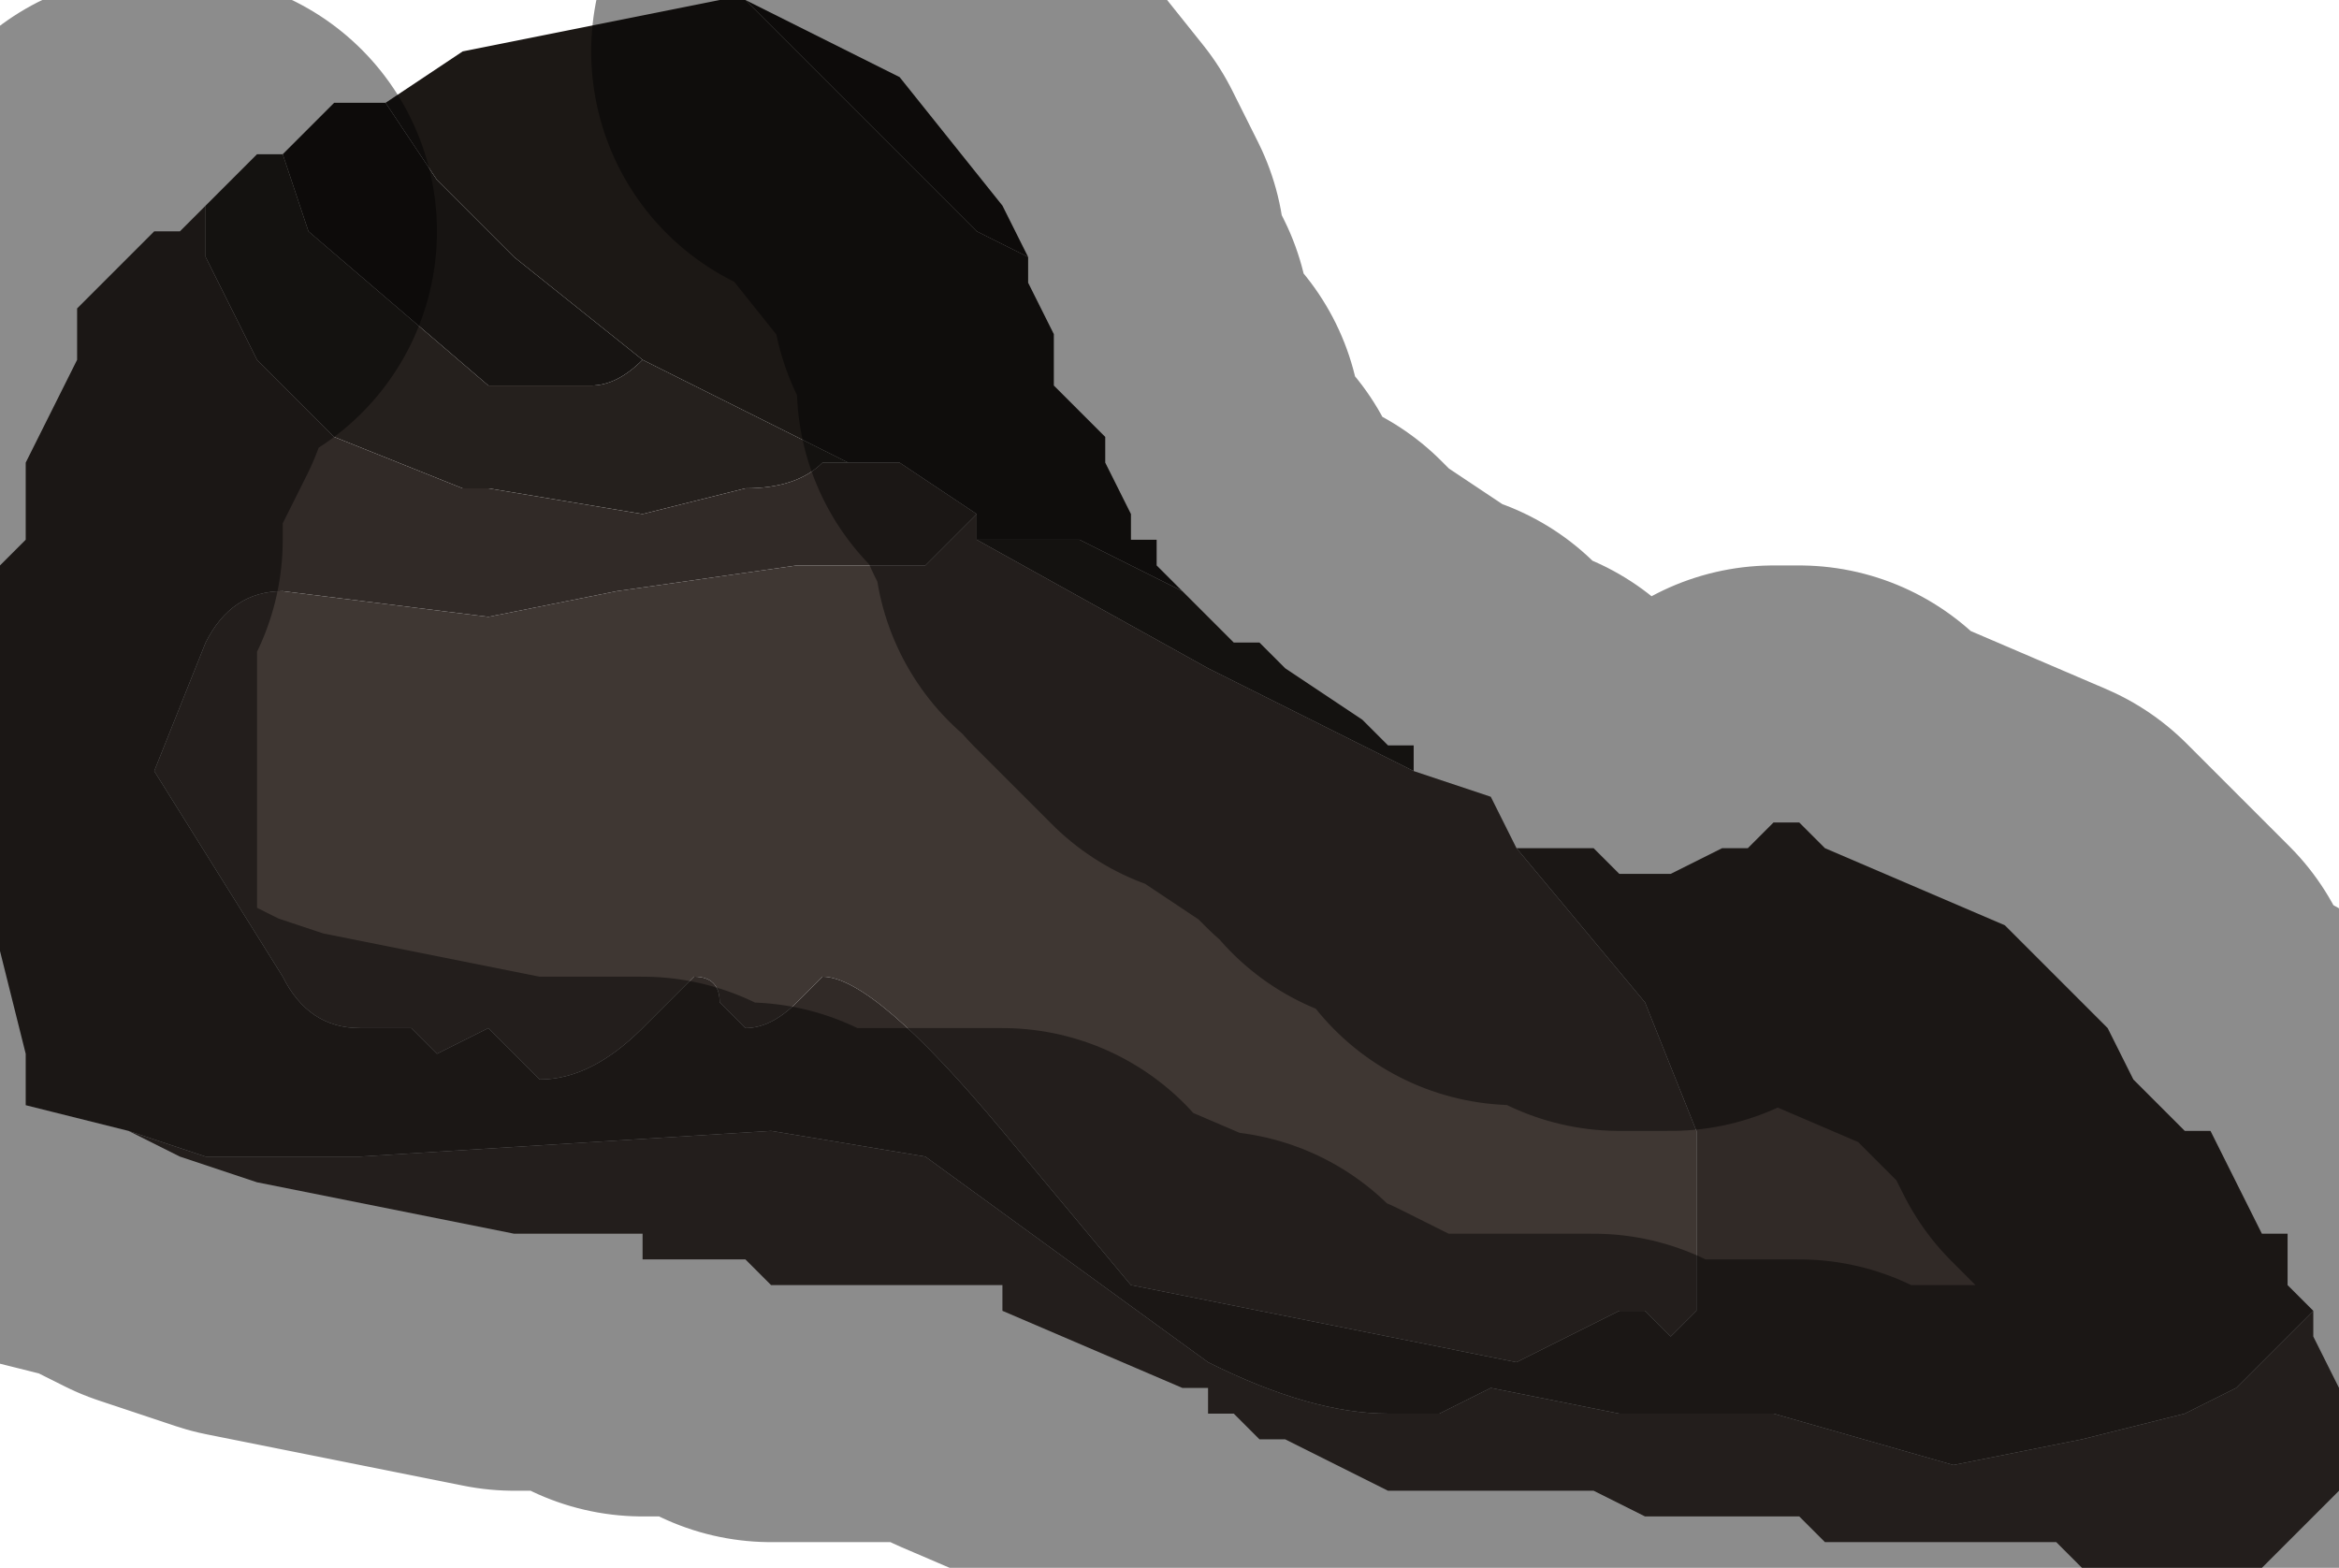 <?xml version="1.0" encoding="UTF-8" standalone="no"?>
<svg xmlns:xlink="http://www.w3.org/1999/xlink" height="3.05px" width="4.55px" xmlns="http://www.w3.org/2000/svg">
  <g transform="matrix(1.0, 0.0, 0.0, 1.0, 2.3, 1.6)">
    <path d="M0.0 -0.45 L0.0 -0.45 0.05 -0.4 0.05 -0.4 0.1 -0.35 0.15 -0.35 0.2 -0.3 0.2 -0.3 0.35 -0.2 0.4 -0.15 0.45 -0.15 0.45 -0.1 0.05 -0.3 -0.4 -0.55 -0.4 -0.55 -0.25 -0.55 -0.2 -0.55 0.0 -0.45 M-1.9 -1.2 L-1.85 -1.25 -1.8 -1.3 -1.75 -1.3 -1.7 -1.15 -1.35 -0.85 -1.15 -0.85 Q-1.1 -0.85 -1.05 -0.9 L-0.65 -0.7 Q-0.65 -0.7 -0.7 -0.7 -0.75 -0.65 -0.85 -0.65 L-1.05 -0.6 -1.35 -0.65 -1.4 -0.65 -1.65 -0.75 -1.8 -0.9 -1.9 -1.1 -1.9 -1.2" fill="#25201d" fill-rule="evenodd" stroke="none"/>
    <path d="M0.45 -0.1 L0.6 -0.05 0.65 0.05 0.9 0.35 1.0 0.6 1.0 0.95 0.95 1.0 0.9 0.95 0.85 0.95 0.75 1.0 0.65 1.05 -0.1 0.9 -0.35 0.6 Q-0.6 0.3 -0.7 0.3 -0.7 0.3 -0.75 0.35 -0.8 0.4 -0.85 0.4 L-0.9 0.35 Q-0.9 0.3 -0.95 0.3 L-1.05 0.4 Q-1.15 0.5 -1.25 0.5 L-1.3 0.45 -1.3 0.45 -1.35 0.4 -1.35 0.4 -1.45 0.45 -1.5 0.4 Q-1.55 0.4 -1.6 0.4 -1.7 0.4 -1.75 0.3 L-2.0 -0.1 -1.9 -0.35 Q-1.85 -0.45 -1.75 -0.45 L-1.35 -0.4 -1.1 -0.45 -0.75 -0.5 -0.5 -0.5 -0.45 -0.55 -0.4 -0.6 -0.4 -0.55 -0.4 -0.55 0.05 -0.3 0.45 -0.1 M2.2 0.95 L2.2 1.0 2.25 1.1 2.25 1.3 2.1 1.45 1.95 1.45 1.85 1.45 1.8 1.45 1.75 1.45 1.7 1.4 1.6 1.4 1.5 1.4 1.45 1.4 1.3 1.4 1.25 1.4 1.2 1.35 1.15 1.35 1.0 1.35 0.95 1.35 0.9 1.35 0.8 1.3 0.7 1.3 0.65 1.3 0.6 1.3 0.5 1.3 0.4 1.3 0.2 1.2 0.15 1.2 0.1 1.15 0.05 1.15 0.05 1.1 0.0 1.1 0.0 1.1 -0.35 0.95 -0.35 0.9 -0.4 0.9 -0.45 0.9 -0.5 0.9 -0.55 0.9 -0.55 0.9 -0.65 0.9 -0.7 0.9 -0.8 0.9 -0.85 0.85 -0.95 0.85 -1.05 0.85 -1.05 0.8 -1.2 0.8 -1.2 0.8 -1.3 0.8 -1.8 0.7 -1.95 0.65 -1.95 0.65 -2.05 0.6 -1.9 0.65 -1.6 0.65 -0.8 0.6 -0.5 0.65 0.05 1.05 Q0.25 1.15 0.4 1.15 L0.5 1.15 0.6 1.1 0.85 1.15 1.15 1.15 1.5 1.25 1.75 1.2 1.95 1.15 2.05 1.1 2.1 1.05 2.2 0.95" fill="#3f3733" fill-rule="evenodd" stroke="none"/>
    <path d="M0.65 0.05 L0.7 0.05 0.8 0.05 0.85 0.1 0.9 0.1 0.95 0.1 1.05 0.05 1.1 0.05 1.15 0.0 1.2 0.0 1.25 0.05 1.6 0.2 1.65 0.25 1.7 0.3 1.75 0.35 1.8 0.4 1.85 0.5 1.95 0.6 2.0 0.6 2.1 0.8 2.15 0.8 2.15 0.9 2.2 0.95 2.1 1.05 2.05 1.1 1.95 1.15 1.75 1.2 1.5 1.25 1.15 1.15 0.85 1.15 0.6 1.1 0.5 1.15 0.4 1.15 Q0.25 1.15 0.05 1.05 L-0.5 0.65 -0.8 0.6 -1.6 0.65 -1.9 0.65 -2.05 0.6 -2.25 0.55 -2.25 0.45 -2.3 0.25 -2.3 0.1 -2.3 -0.15 -2.3 -0.45 -2.3 -0.5 -2.25 -0.55 -2.25 -0.7 -2.15 -0.9 -2.15 -0.95 -2.15 -1.0 -2.0 -1.15 -1.95 -1.15 -1.9 -1.2 -1.9 -1.1 -1.8 -0.9 -1.65 -0.75 -1.4 -0.65 -1.35 -0.65 -1.05 -0.6 -0.85 -0.65 Q-0.75 -0.65 -0.7 -0.7 -0.65 -0.7 -0.65 -0.7 L-0.55 -0.7 -0.4 -0.6 -0.45 -0.55 -0.5 -0.5 -0.75 -0.5 -1.1 -0.45 -1.35 -0.4 -1.75 -0.45 Q-1.85 -0.45 -1.9 -0.35 L-2.0 -0.1 -1.75 0.3 Q-1.7 0.4 -1.6 0.4 -1.55 0.4 -1.5 0.4 L-1.45 0.45 -1.35 0.4 -1.35 0.4 -1.3 0.45 -1.3 0.45 -1.25 0.5 Q-1.15 0.5 -1.05 0.4 L-0.95 0.3 Q-0.9 0.3 -0.9 0.35 L-0.85 0.4 Q-0.8 0.4 -0.75 0.35 -0.7 0.3 -0.7 0.3 -0.6 0.3 -0.35 0.6 L-0.1 0.9 0.65 1.05 0.75 1.0 0.85 0.95 0.9 0.95 0.95 1.0 1.0 0.95 1.0 0.6 0.9 0.35 0.65 0.05" fill="#312a27" fill-rule="evenodd" stroke="none"/>
    <path d="M-1.55 -1.4 L-1.4 -1.5 -1.15 -1.55 -0.9 -1.6 -0.85 -1.6 -0.65 -1.4 -0.5 -1.25 -0.4 -1.15 -0.3 -1.1 -0.3 -1.05 -0.25 -0.95 -0.25 -0.85 -0.2 -0.8 -0.15 -0.75 -0.15 -0.7 -0.1 -0.6 -0.1 -0.55 -0.05 -0.55 -0.05 -0.5 0.0 -0.45 -0.2 -0.55 -0.25 -0.55 -0.4 -0.55 -0.4 -0.6 -0.55 -0.7 -0.65 -0.7 -1.05 -0.9 -1.3 -1.1 -1.45 -1.25 -1.55 -1.4" fill="#1c1815" fill-rule="evenodd" stroke="none"/>
    <path d="M-1.75 -1.3 L-1.65 -1.4 -1.55 -1.4 -1.45 -1.25 -1.3 -1.1 -1.05 -0.9 Q-1.1 -0.85 -1.15 -0.85 L-1.35 -0.85 -1.7 -1.15 -1.75 -1.3 M-0.85 -1.6 L-0.65 -1.5 -0.55 -1.45 -0.35 -1.2 -0.3 -1.1 -0.3 -1.1 -0.4 -1.15 -0.5 -1.25 -0.65 -1.4 -0.85 -1.6" fill="#171412" fill-rule="evenodd" stroke="none"/>
    <path d="M0.0 -0.45 L0.0 -0.45 0.05 -0.4 0.05 -0.4 0.1 -0.35 0.15 -0.35 0.2 -0.3 0.2 -0.3 0.35 -0.2 0.4 -0.15 0.45 -0.15 0.45 -0.1 0.6 -0.05 0.65 0.05 0.7 0.05 0.8 0.05 0.85 0.1 0.9 0.1 0.95 0.1 1.05 0.05 1.1 0.05 1.15 0.0 1.2 0.0 1.25 0.05 1.6 0.2 1.65 0.25 1.7 0.3 1.75 0.35 1.8 0.4 1.85 0.5 1.95 0.6 2.0 0.6 2.1 0.8 2.15 0.8 2.15 0.9 2.2 0.95 2.2 1.0 2.25 1.1 2.25 1.3 2.1 1.45 1.95 1.45 1.85 1.45 1.8 1.45 1.75 1.45 1.7 1.4 1.6 1.4 1.5 1.4 1.45 1.4 1.3 1.4 1.25 1.4 1.2 1.35 1.15 1.35 1.0 1.35 0.95 1.35 0.9 1.35 0.8 1.3 0.7 1.3 0.65 1.3 0.6 1.3 0.5 1.3 0.4 1.3 0.2 1.2 0.15 1.2 0.1 1.15 0.05 1.15 0.05 1.1 0.0 1.1 0.0 1.1 -0.35 0.95 -0.35 0.9 -0.4 0.9 -0.45 0.9 -0.5 0.9 -0.55 0.9 -0.55 0.9 -0.65 0.9 -0.7 0.9 -0.8 0.9 -0.85 0.85 -0.95 0.85 -1.05 0.85 -1.05 0.8 -1.2 0.8 -1.2 0.8 -1.3 0.8 -1.8 0.7 -1.95 0.65 -1.95 0.65 -2.05 0.6 -2.25 0.55 -2.25 0.45 -2.3 0.25 -2.3 0.1 -2.3 -0.15 -2.3 -0.45 -2.3 -0.5 -2.25 -0.55 -2.25 -0.7 -2.15 -0.9 -2.15 -0.95 -2.15 -1.0 -2.0 -1.15 -1.95 -1.15 M-0.65 -1.5 L-0.55 -1.45 -0.35 -1.2 -0.3 -1.1 -0.3 -1.1 -0.3 -1.05 -0.25 -0.95 -0.25 -0.85 -0.2 -0.8 -0.15 -0.75 -0.15 -0.7 -0.1 -0.6 -0.1 -0.55 -0.05 -0.55 -0.05 -0.5 0.0 -0.45" fill="none" stroke="#000000" stroke-linecap="round" stroke-linejoin="round" stroke-opacity="0.451" stroke-width="1.0"/>
  </g>
</svg>
